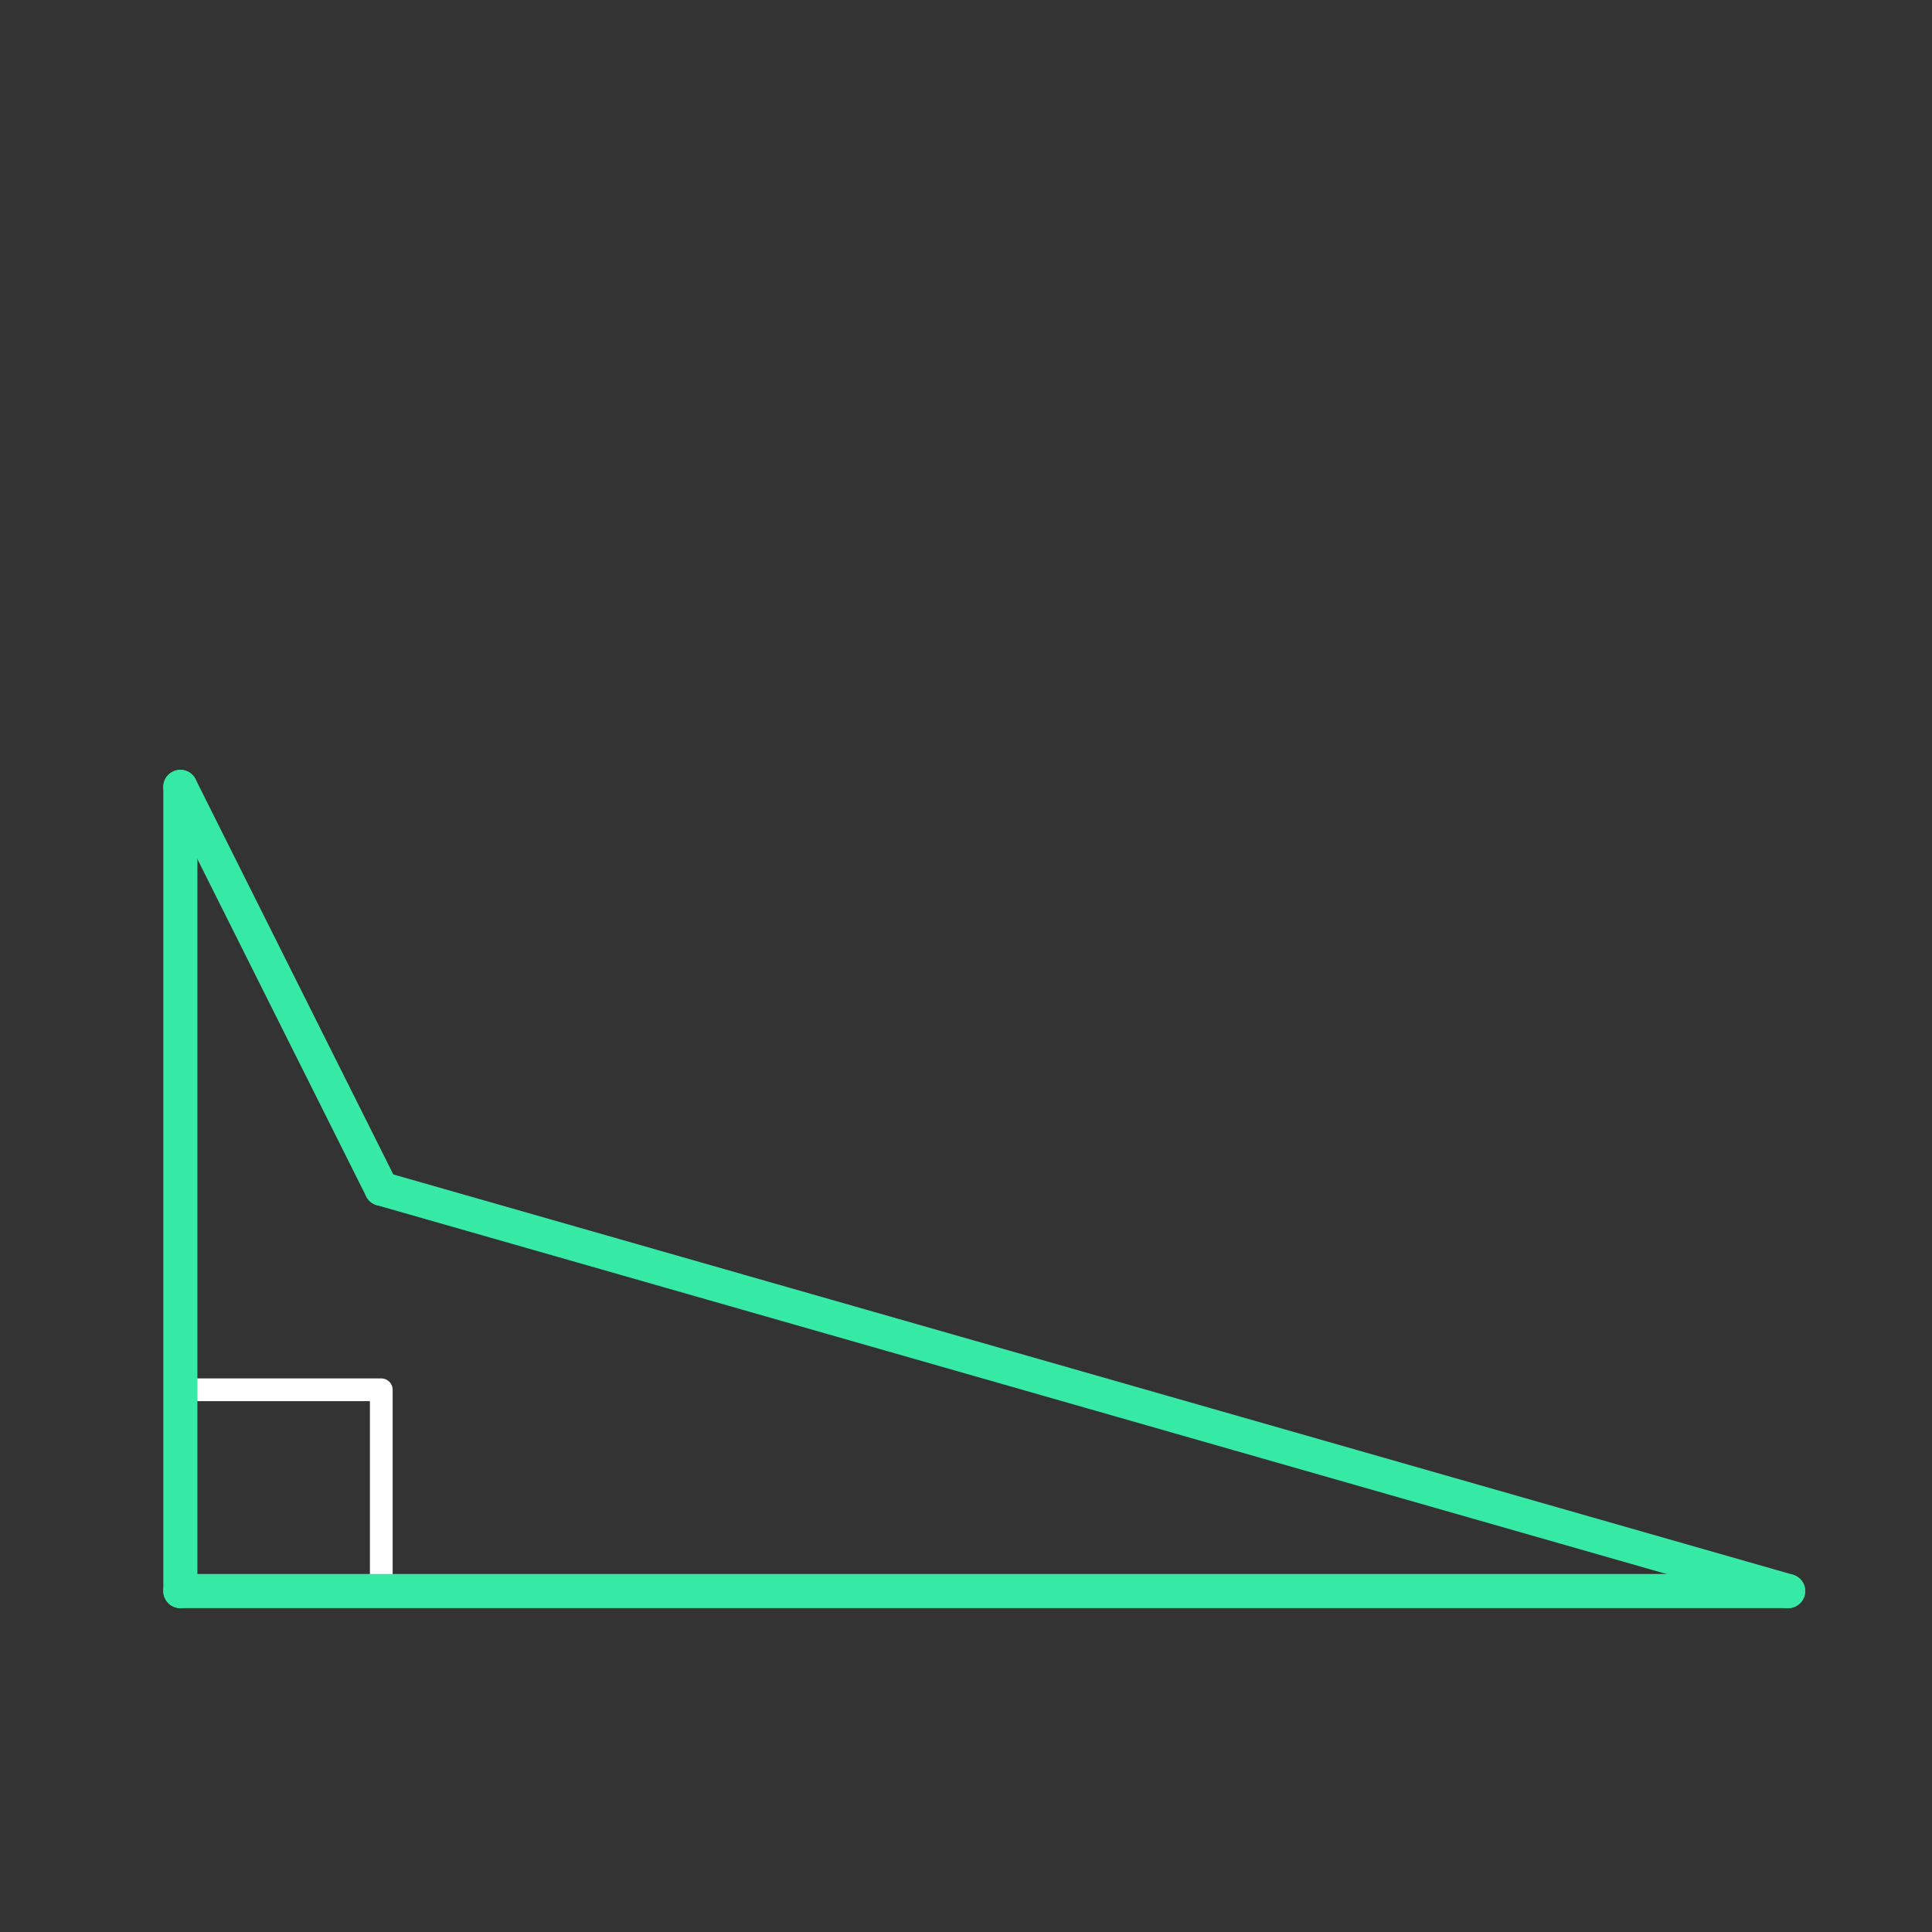 <svg id="_13" data-name="13" xmlns="http://www.w3.org/2000/svg" viewBox="0 0 170 170"><rect x="0" y="0" width="170" height="170" fill="#333333" stroke="none"/><defs><style>.cls-1{opacity:0;}.cls-2{fill:#2580b2;}.cls-3,.cls-4{fill:none;stroke-linecap:round;stroke-linejoin:round;}.cls-3{stroke:#fff;stroke-width:2px;}.cls-4{stroke:#36eaa5;stroke-width:3px;}</style></defs><title>13_tool2B</title><g id="transparent_bg" data-name="transparent bg" class="cls-1"><rect class="cls-2" width="170" height="170"/></g><g id="tool2B"><rect class="cls-3" x="15.87" y="122.29" width="17.68" height="17.68"/></g><g id="shape"><path class="cls-4" d="M15.87,69.24V140"/><path class="cls-4" d="M15.87,140H157.34"/><path class="cls-4" d="M157.34,140L33.56,104.6"/><path class="cls-4" d="M33.56,104.6L15.87,69.24"/></g></svg>